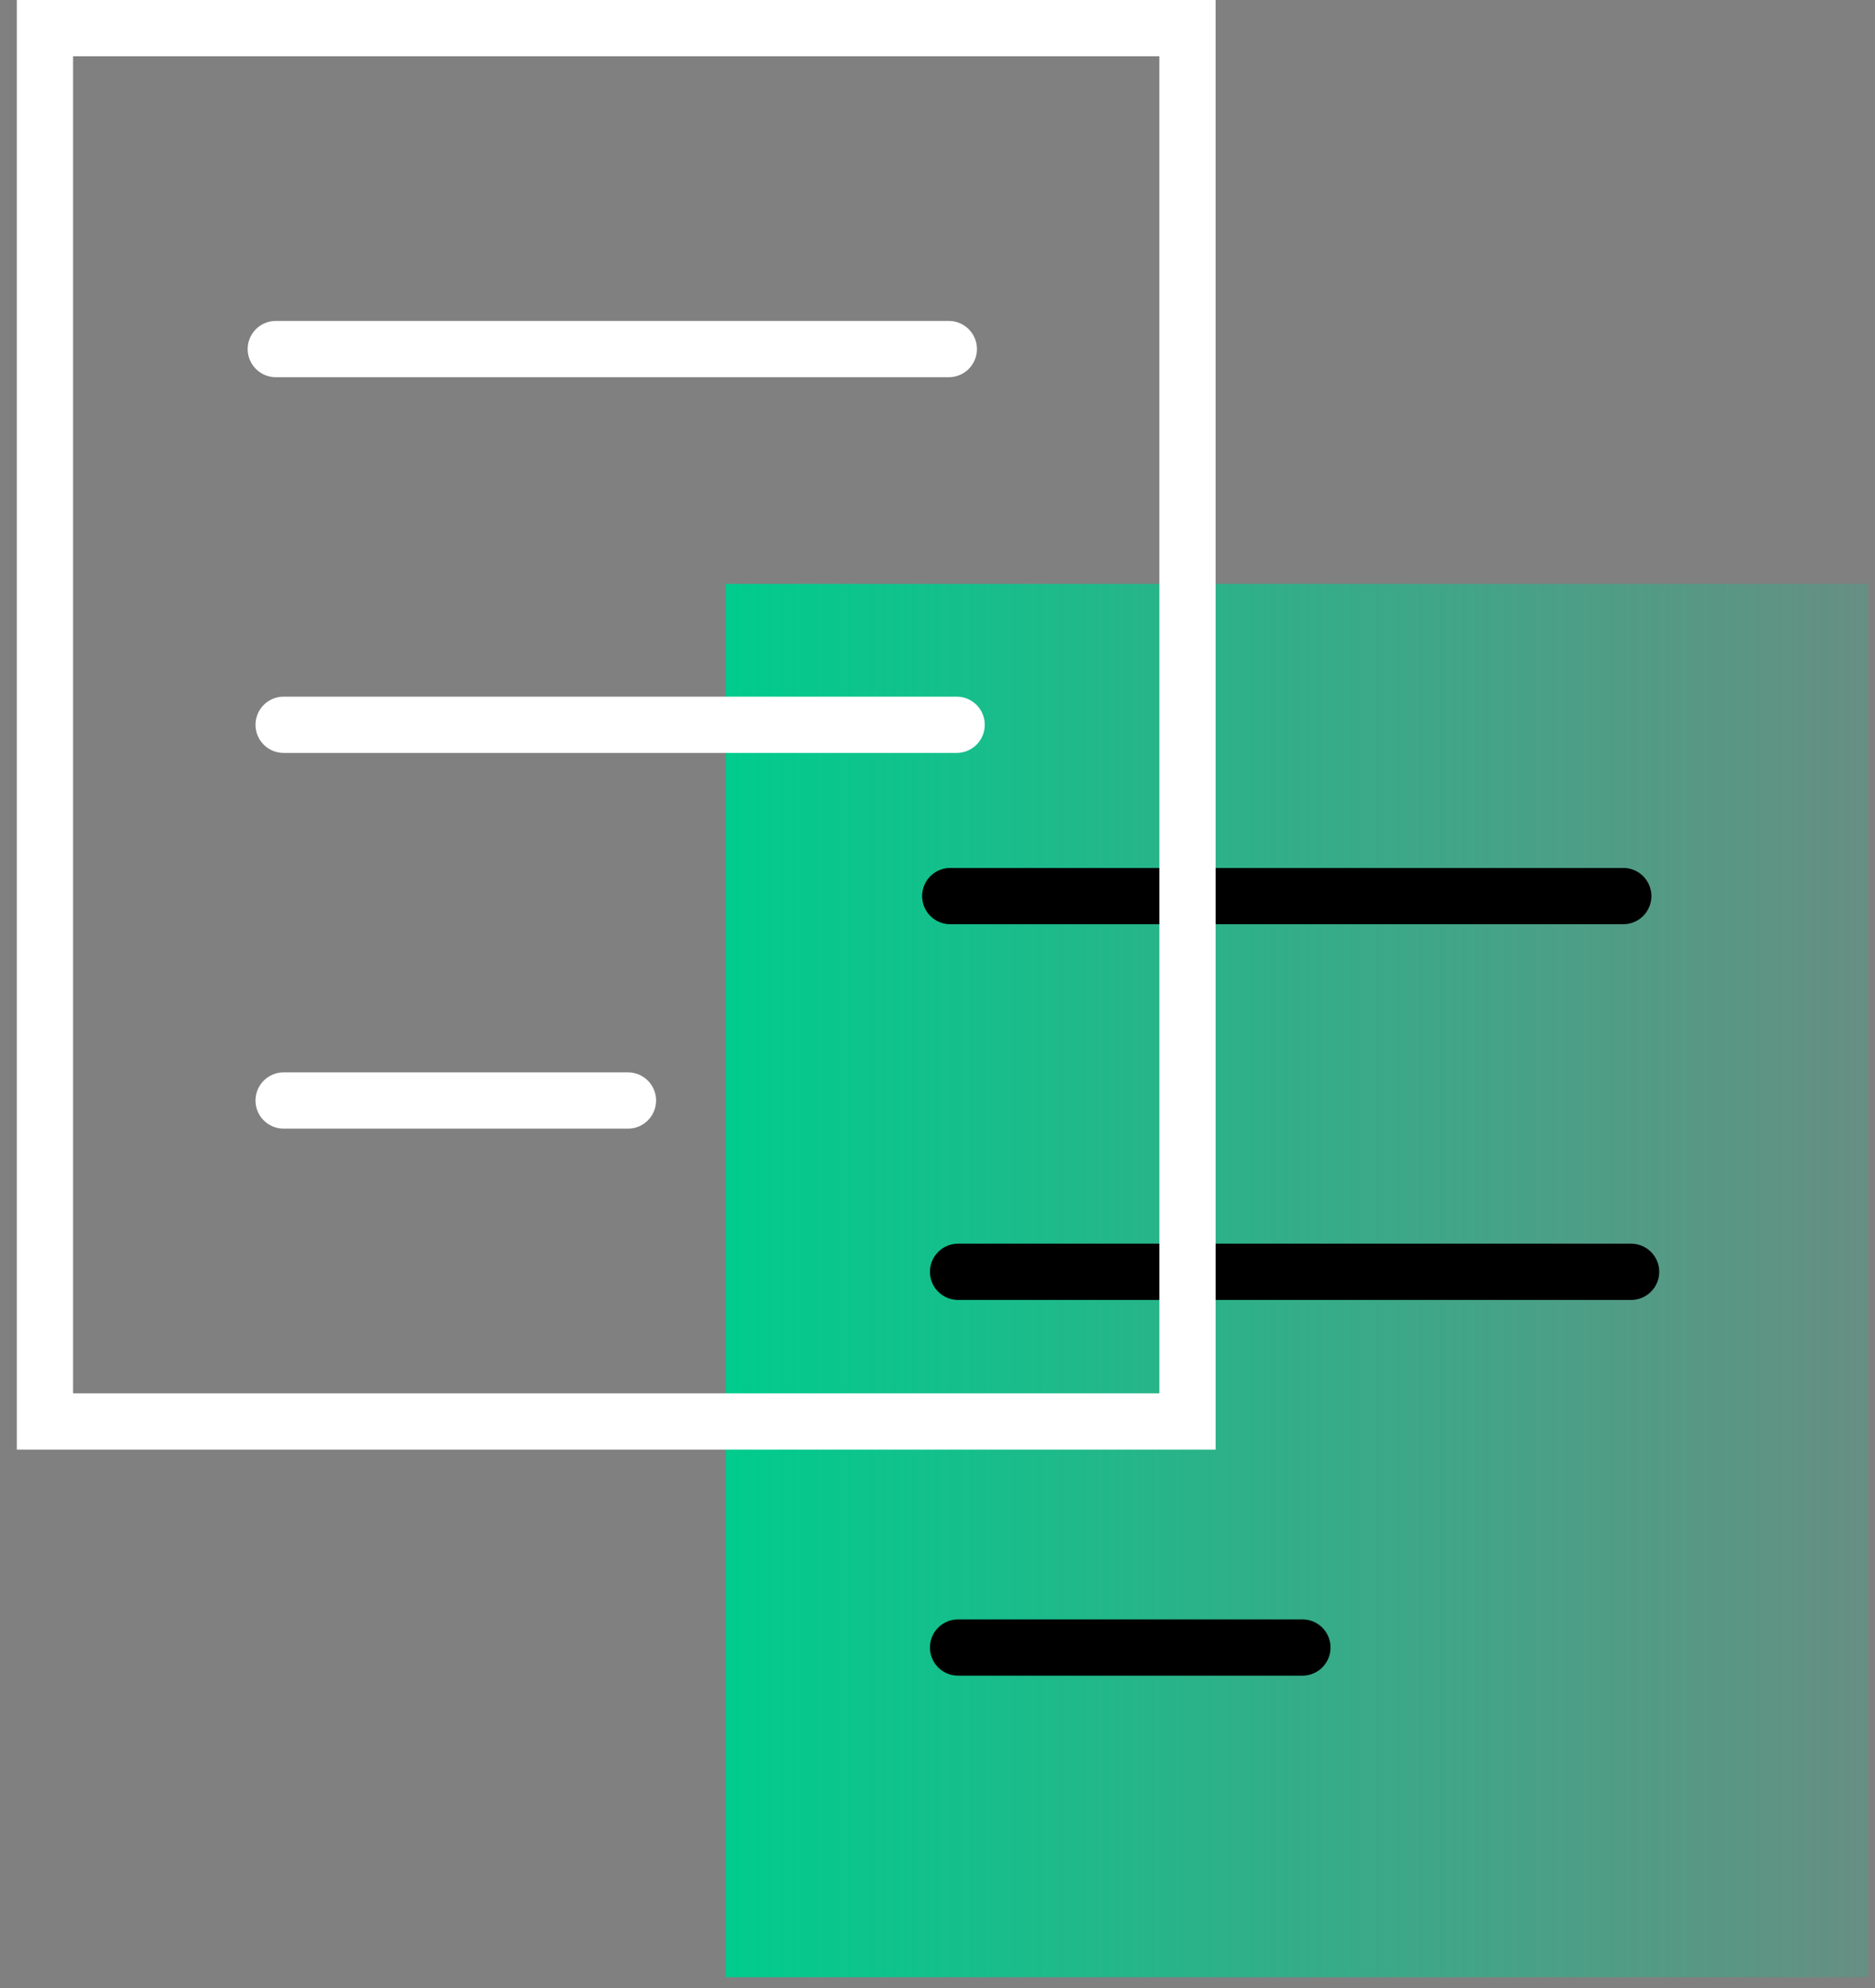 <?xml version="1.0" encoding="UTF-8"?>
<svg width="100px" height="106px" viewBox="0 0 100 106" version="1.1" xmlns="http://www.w3.org/2000/svg" xmlns:xlink="http://www.w3.org/1999/xlink">
    <rect x="0" y="0" width="100" height="106" fill="#808080" stroke="none"/>
    <!-- Generator: sketchtool 64 (101010) - https://sketch.com -->
    <title>12004B6A-5E46-4AC1-BF40-38E768563220</title>
    <desc>Created with sketchtool.</desc>
    <defs>
        <linearGradient x1="0.001%" y1="50%" x2="100.001%" y2="50%" id="linearGradient-1">
            <stop stop-color="#00CB8D" offset="0%"></stop>
            <stop stop-color="#00CB8D" stop-opacity="0.2" offset="100%"></stop>
        </linearGradient>
    </defs>
    <g id="wires" stroke="none" stroke-width="1" fill="none" fill-rule="evenodd">
        <g id="00_Home-table" transform="translate(-322, -3385)">
            <g id="bloco-dark-bkg" transform="translate(0, 2247)">
                <g id="#banners" transform="translate(80, 1084)">
                    <g id="banner-boletins">
                        <g id="icon-boletins-semanais" transform="translate(243.897, 54.5)">
                            <g id="icon" transform="translate(0, 0.5)">
                                <g id="Group-3" transform="translate(36, 29.425)">
                                    <polygon id="Fill-1" fill="url(#linearGradient-1)" points="0.815 75 61.751 75 61.751 0.708 0.815 0.708"></polygon>
                                    <g id="Group-31" transform="translate(12.783, 16.854)" stroke="#000000" stroke-linecap="round" stroke-width="3">
                                        <line x1="-3.55271368e-15" y1="0.5" x2="35.894" y2="0.5" id="Stroke-6"></line>
                                        <line x1="0.417" y1="20.534" x2="36.312" y2="20.534" id="Stroke-7"></line>
                                        <line x1="0.417" y1="40.567" x2="18.782" y2="40.567" id="Stroke-8"></line>
                                    </g>
                                </g>
                                <polygon id="Stroke-4" stroke="#FFFFFF" stroke-width="3" stroke-linecap="round" points="0.5 74.792 61.436 74.792 61.436 0.5 0.5 0.5"></polygon>
                                <line x1="12.812" y1="17.612" x2="48.706" y2="17.612" id="Stroke-6" stroke="#FFFFFF" stroke-width="3" stroke-linecap="round"></line>
                                <line x1="13.23" y1="37.646" x2="49.124" y2="37.646" id="Stroke-7" stroke="#FFFFFF" stroke-width="3" stroke-linecap="round"></line>
                                <line x1="13.23" y1="57.679" x2="31.594" y2="57.679" id="Stroke-8" stroke="#FFFFFF" stroke-width="3" stroke-linecap="round"></line>
                            </g>
                        </g>
                    </g>
                </g>
            </g>
        </g>
    </g>
</svg>